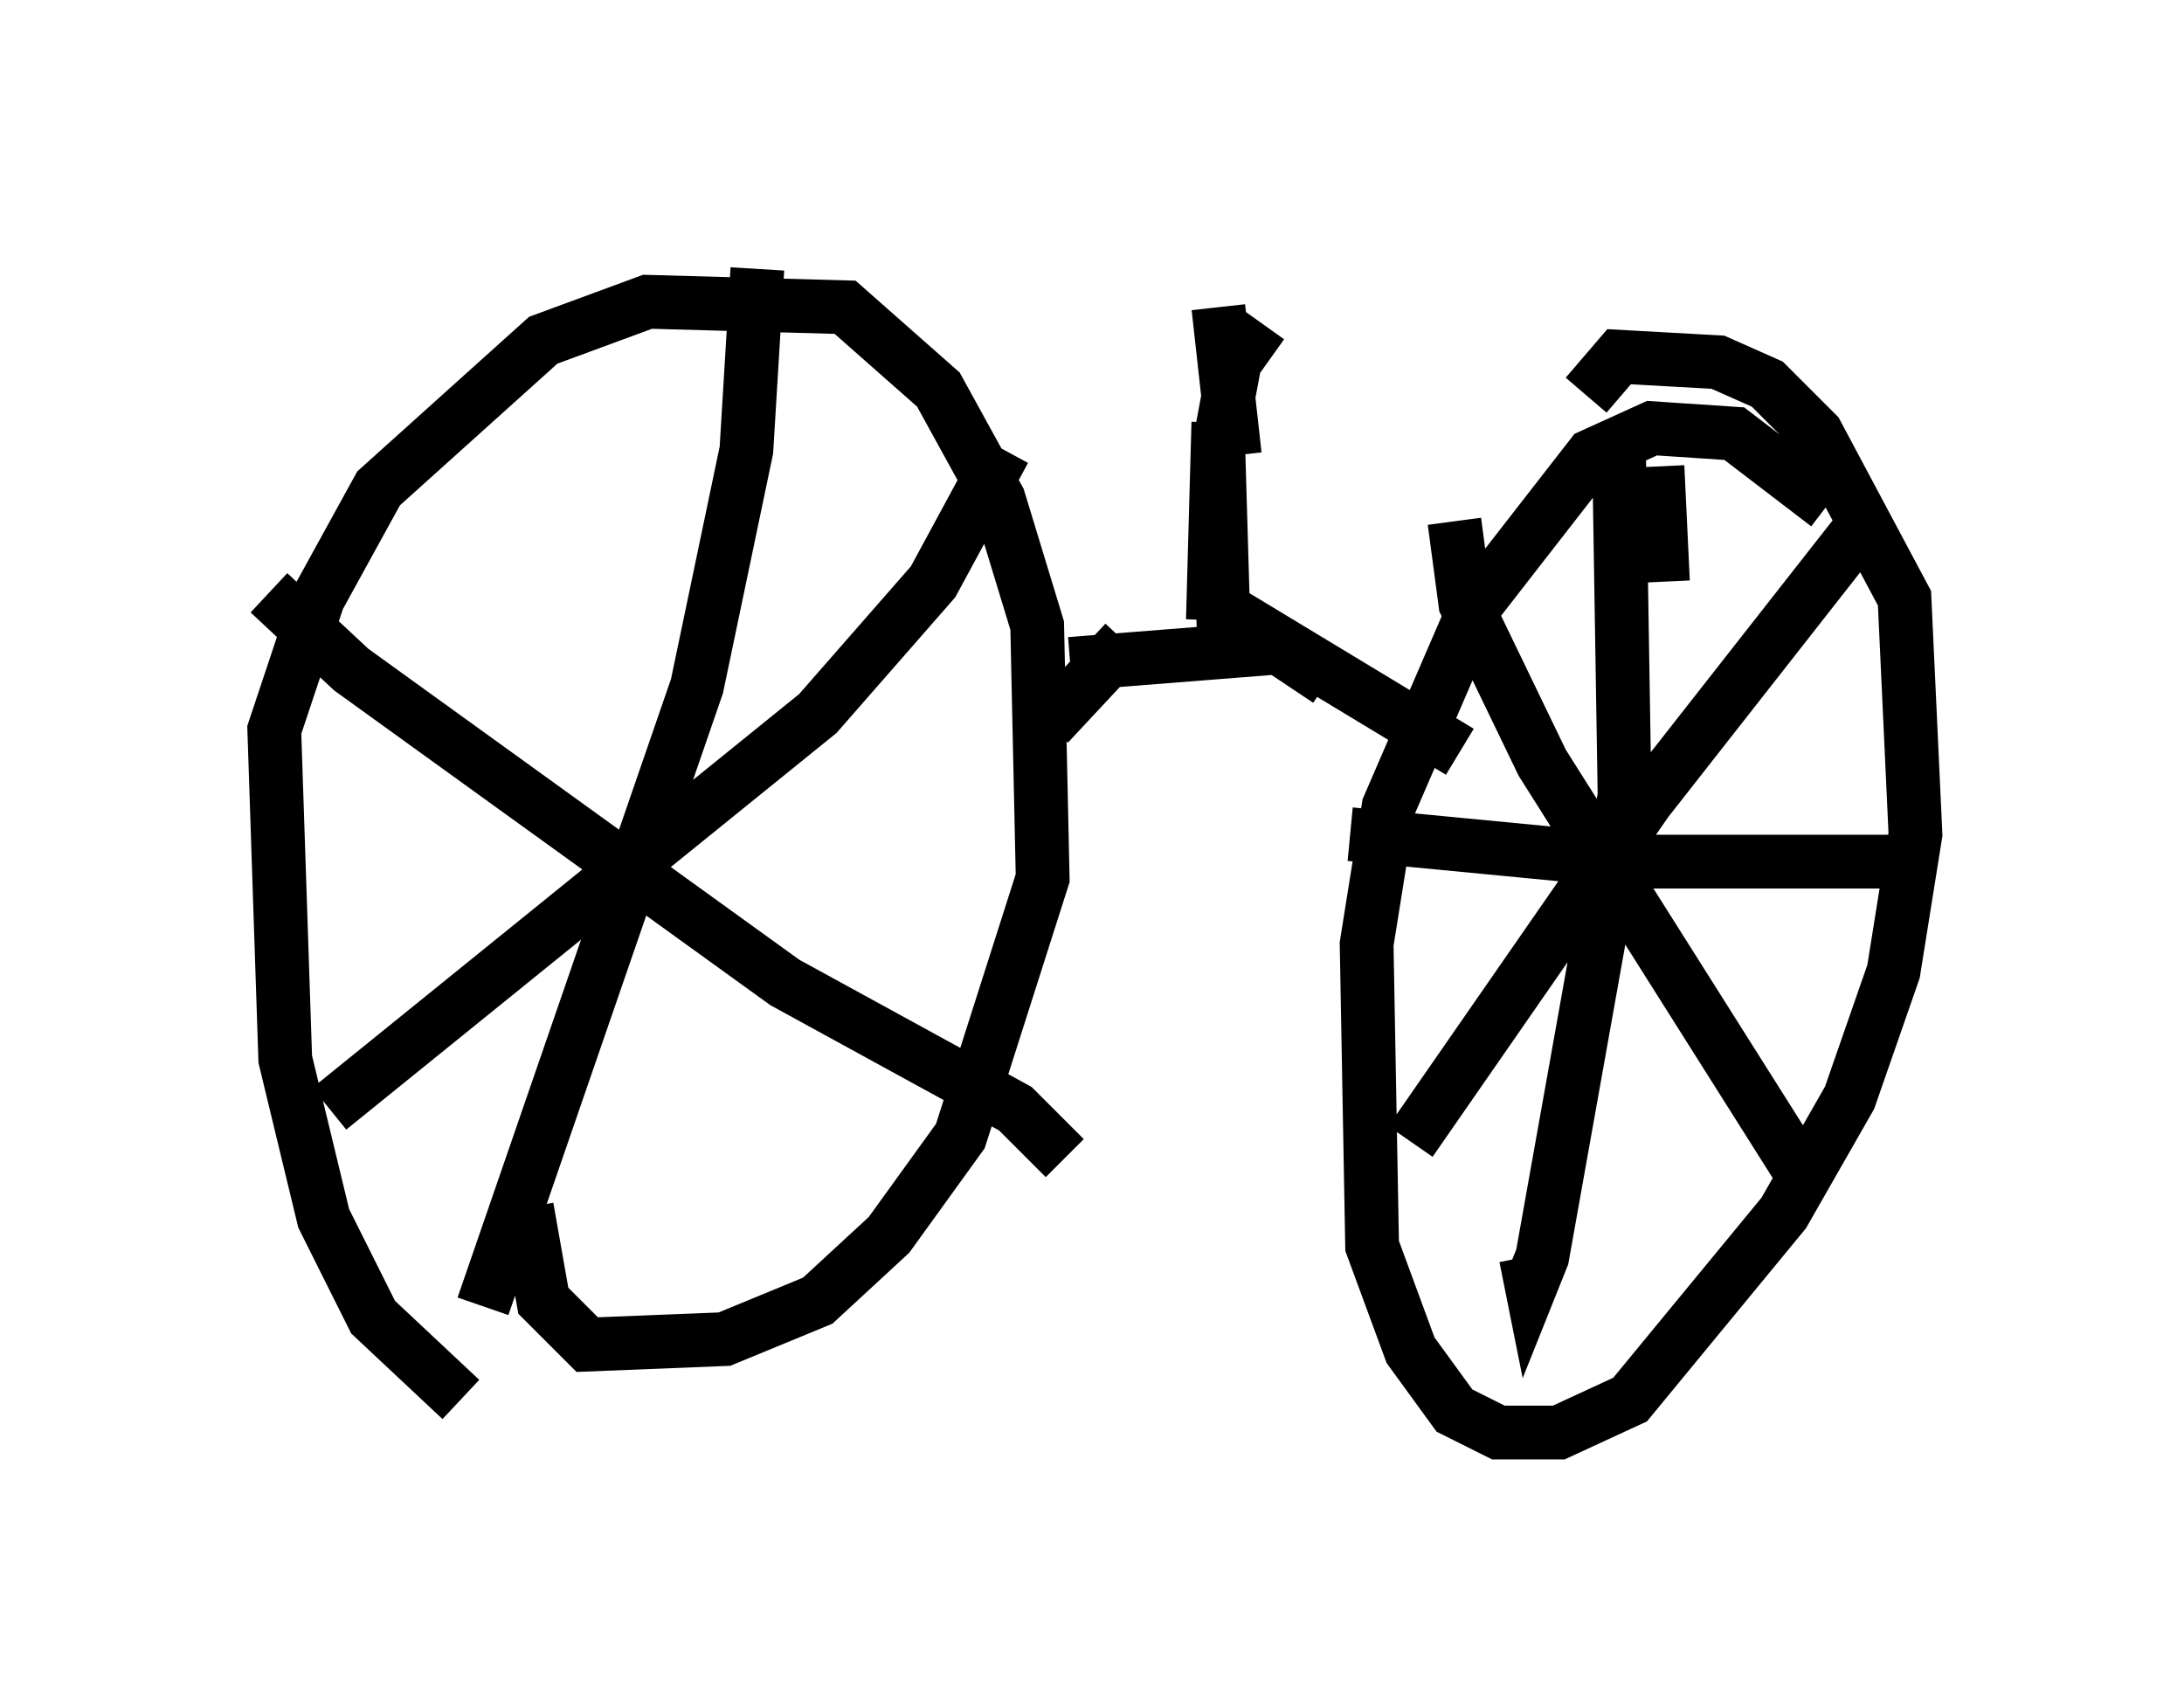 <?xml version="1.0" encoding="utf-8" ?>
<svg baseProfile="full" height="31.642" version="1.1" width="40.625" xmlns="http://www.w3.org/2000/svg" xmlns:ev="http://www.w3.org/2001/xml-events" xmlns:xlink="http://www.w3.org/1999/xlink"><defs /><rect fill="white" height="31.642" width="40.625" x="0" y="0" /><path d="M10.819, 26.54 m-2.246, -0.51 l-1.633, -1.531 -0.919, -1.838 l-0.715, -2.96 -0.204, -6.125 l0.817, -2.45 1.123, -2.042 l3.063, -2.756 1.94, -0.715 l3.675, 0.102 1.735, 1.531 l1.123, 2.042 0.715, 2.348 l0.102, 4.696 -1.531, 4.798 l-1.327, 1.838 -1.327, 1.225 l-1.735, 0.715 -2.552, 0.102 l-0.817, -0.817 -0.306, -1.735 m4.288, -17.456 l-0.204, 3.369 -0.919, 4.39 l-3.981, 11.536 m-3.981, -13.271 l1.531, 1.429 8.065, 5.819 l4.288, 2.348 0.919, 0.919 m-1.123, -13.169 l-1.327, 2.45 -2.144, 2.45 l-9.086, 7.35 m27.869, -11.229 l-1.735, -1.327 -1.531, -0.102 l-1.123, 0.51 -2.144, 2.756 l-1.633, 3.777 -0.408, 2.552 l0.102, 5.615 0.715, 1.94 l0.817, 1.123 0.817, 0.408 l1.123, 0.0 1.327, -0.613 l2.858, -3.471 1.225, -2.144 l0.817, -2.348 0.408, -2.552 l-0.204, -4.39 -1.633, -3.063 l-0.919, -0.919 -0.919, -0.408 l-1.838, -0.102 -0.613, 0.715 m0.613, 1.123 l0.102, 6.329 -1.531, 8.575 l-0.204, 0.51 -0.102, -0.51 m-3.267, -7.861 l5.308, 0.51 5.206, 0.0 m-4.798, -7.35 l0.102, 2.144 m3.777, -1.123 l-4.083, 5.206 -4.39, 6.329 m0.817, -11.536 l0.204, 1.531 1.429, 2.96 l4.9, 7.758 m-14.088, -8.473 l1.429, -1.531 m-1.021, 0.408 l3.879, -0.306 0.919, 0.613 m-1.94, -1.327 l4.39, 2.654 m-4.594, -2.45 l0.102, -3.675 m0.102, 3.981 l-0.102, -3.471 0.306, -1.633 l0.51, -0.715 m-0.51, 2.45 l-0.306, -2.756 " fill="none" stroke="black" stroke-width="1" /></svg>